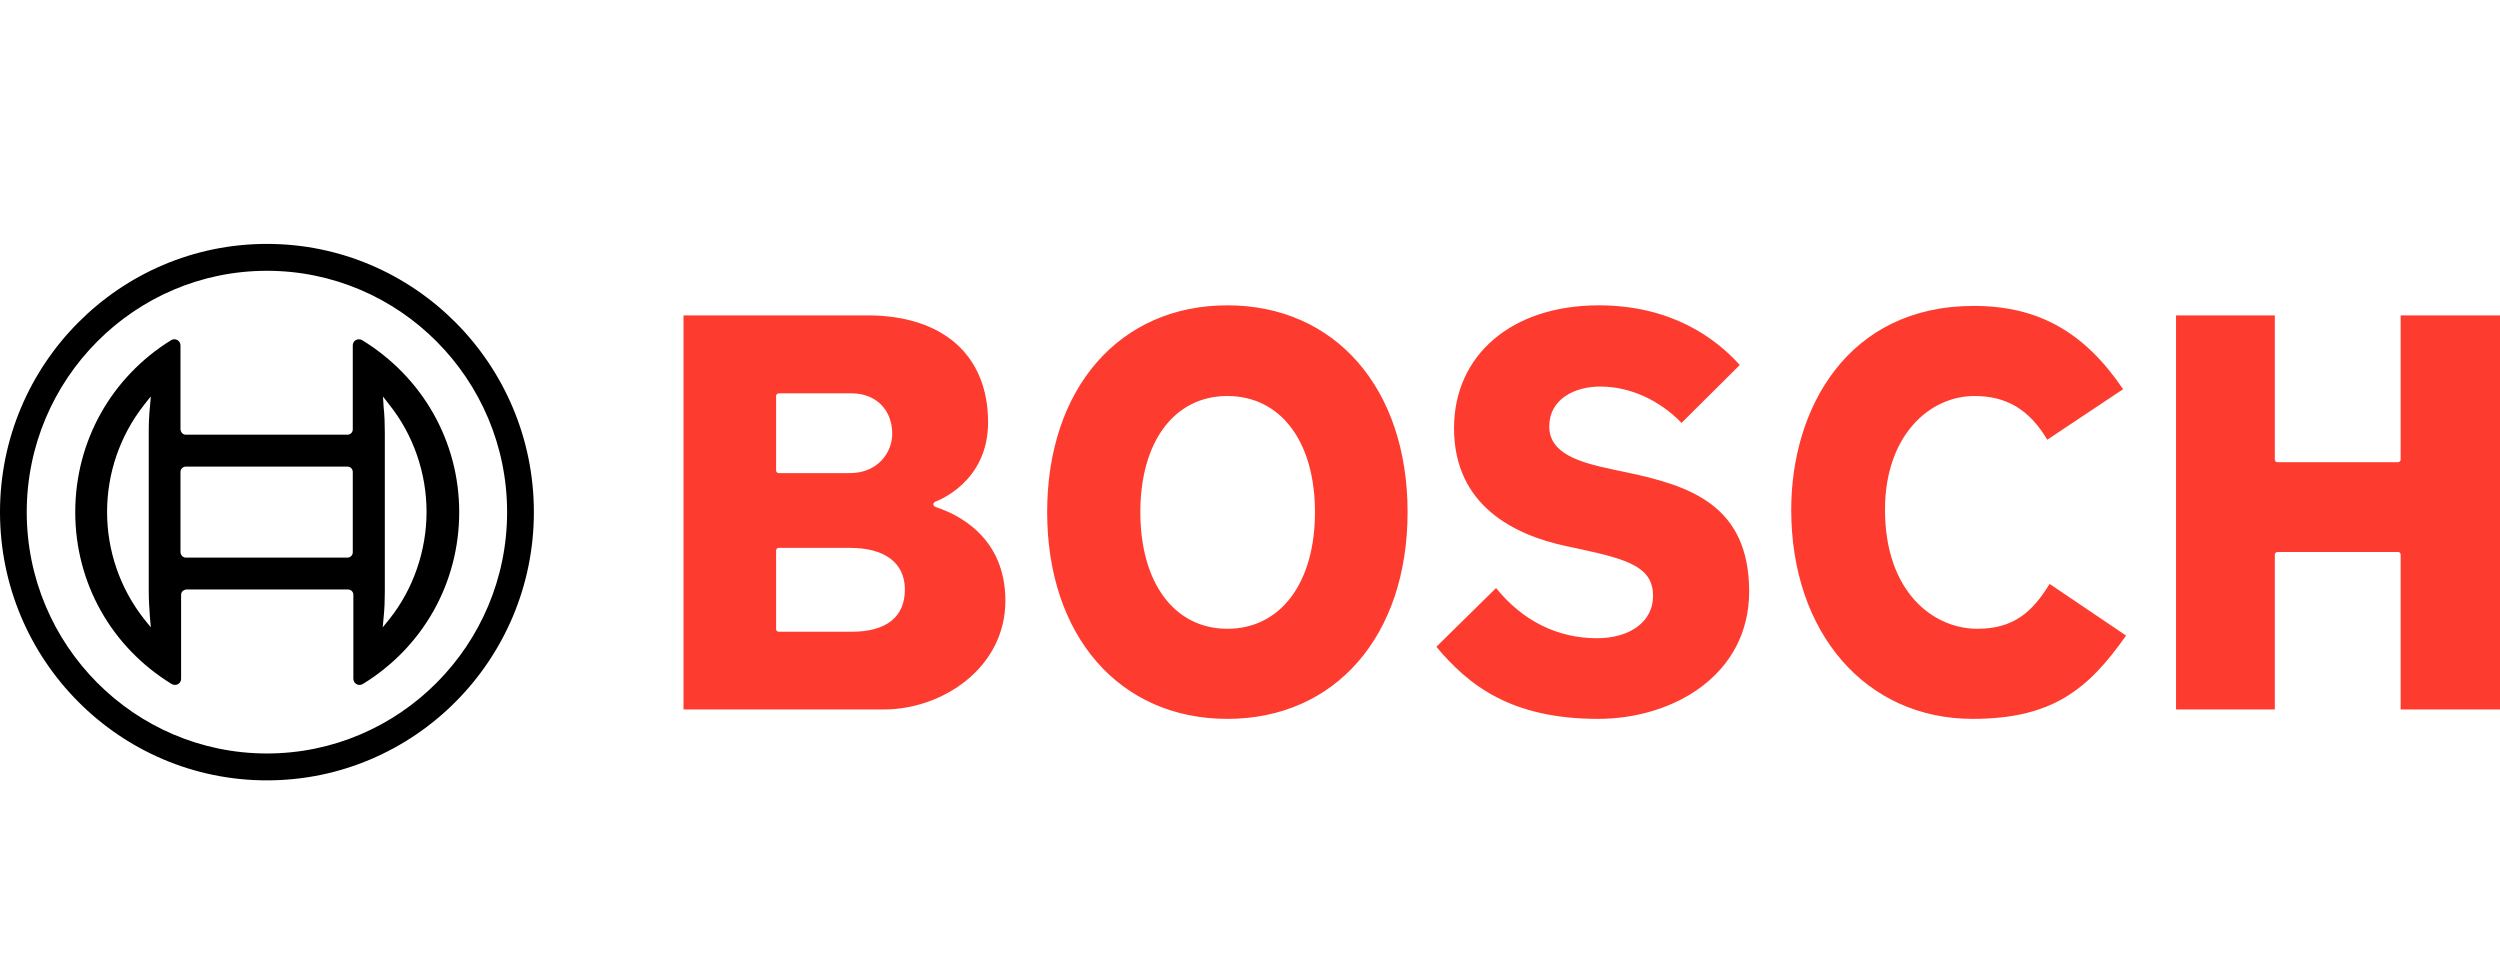 <svg width="82" height="32" viewBox="0 0 82 32" fill="none" xmlns="http://www.w3.org/2000/svg">
<g clip-path="url(#clip0)">
<path d="M8.755 8C3.925 8 0 11.944 0 16.798C0 21.652 3.925 25.596 8.755 25.596C13.586 25.596 17.511 21.652 17.511 16.798C17.511 11.944 13.586 8 8.755 8ZM8.755 24.714C4.407 24.714 0.877 21.158 0.877 16.798C0.877 12.438 4.407 8.882 8.755 8.882C13.104 8.882 16.633 12.438 16.633 16.798C16.633 21.158 13.104 24.714 8.755 24.714Z" fill="black"/>
<path d="M11.88 11.158C11.851 11.138 11.812 11.129 11.773 11.129C11.658 11.129 11.571 11.216 11.571 11.332V14.084C11.571 14.181 11.494 14.258 11.397 14.258H6.094C5.998 14.258 5.93 14.181 5.92 14.084V11.332C5.92 11.293 5.911 11.264 5.891 11.226C5.834 11.129 5.708 11.1 5.612 11.158C3.654 12.369 2.468 14.472 2.468 16.797C2.468 19.122 3.654 21.225 5.631 22.436C5.66 22.455 5.699 22.465 5.737 22.465C5.853 22.465 5.94 22.378 5.94 22.262V19.51C5.94 19.413 6.017 19.345 6.113 19.335H11.417C11.513 19.335 11.59 19.413 11.59 19.51V22.262C11.59 22.3 11.6 22.329 11.619 22.368C11.677 22.465 11.802 22.494 11.899 22.436C13.876 21.225 15.062 19.122 15.062 16.797C15.062 14.472 13.856 12.369 11.88 11.158ZM4.918 20.246L4.947 20.576L4.734 20.314C3.105 18.25 3.105 15.334 4.734 13.27L4.918 13.037L4.947 13.008L4.918 13.348C4.889 13.619 4.879 13.9 4.879 14.181V19.403C4.879 19.684 4.898 19.965 4.918 20.246ZM11.571 18.115C11.571 18.212 11.494 18.289 11.397 18.289H6.094C5.998 18.289 5.93 18.212 5.92 18.115V15.479C5.92 15.382 5.998 15.305 6.094 15.305H11.397C11.494 15.305 11.571 15.382 11.571 15.479V18.115ZM12.767 20.314L12.554 20.576L12.583 20.246C12.612 19.975 12.622 19.694 12.622 19.413V14.181C12.622 13.9 12.612 13.619 12.583 13.348L12.574 13.202L12.564 13.047V13.008L12.767 13.27C13.557 14.258 13.991 15.518 13.991 16.787C13.991 18.056 13.557 19.326 12.767 20.314Z" fill="black"/>
<path d="M30.721 16.642C30.673 16.623 30.615 16.603 30.615 16.545C30.615 16.506 30.634 16.477 30.673 16.458C30.74 16.429 32.409 15.828 32.409 13.852C32.409 11.652 30.933 10.344 28.445 10.344H22.419V23.27H28.995C30.914 23.27 32.977 21.903 32.977 19.704C32.977 17.601 31.396 16.865 30.721 16.642ZM25.456 12.989C25.456 12.941 25.495 12.902 25.543 12.902H27.934C28.725 12.902 29.265 13.435 29.265 14.229C29.265 14.85 28.783 15.518 27.877 15.518H25.543C25.495 15.518 25.456 15.479 25.456 15.431V12.989ZM27.934 20.721H25.543C25.495 20.721 25.456 20.683 25.456 20.634V18.057C25.456 18.008 25.495 17.97 25.543 17.97H27.877C29.024 17.97 29.68 18.464 29.68 19.336C29.68 20.237 29.072 20.721 27.934 20.721ZM53.333 15.489L52.87 15.392C51.829 15.169 50.816 14.888 50.816 13.987C50.816 13.086 51.655 12.679 52.484 12.679C53.458 12.679 54.422 13.115 55.155 13.871L57.065 11.972C56.245 11.061 54.789 10.015 52.436 10.015C49.601 10.015 47.692 11.633 47.692 14.045C47.692 16.594 49.688 17.553 51.366 17.911L51.819 18.008C53.449 18.357 54.22 18.619 54.22 19.549C54.22 20.382 53.477 20.934 52.378 20.934C51.086 20.934 49.939 20.363 49.071 19.287L47.113 21.215C48.155 22.456 49.534 23.579 52.417 23.579C54.876 23.579 57.373 22.145 57.373 19.394C57.363 16.574 55.454 15.935 53.333 15.489ZM78.741 10.344V15.072C78.741 15.121 78.702 15.16 78.654 15.16H74.701C74.653 15.16 74.614 15.121 74.614 15.072V10.344H71.374V23.27H74.614V18.192C74.614 18.144 74.653 18.105 74.701 18.105H78.654C78.702 18.105 78.741 18.144 78.741 18.192V23.27H82V10.344H78.741ZM64.856 20.624C63.4 20.624 61.828 19.404 61.828 16.72C61.828 14.268 63.303 12.989 64.759 12.989C65.82 12.989 66.562 13.435 67.151 14.423L69.638 12.766C68.366 10.887 66.852 10.034 64.74 10.034C60.603 10.034 58.752 13.396 58.752 16.72C58.752 20.76 61.201 23.579 64.701 23.579C67.305 23.579 68.491 22.62 69.735 20.847L67.228 19.152C66.668 20.062 66.061 20.624 64.856 20.624ZM40.258 10.015C36.719 10.015 34.347 12.737 34.347 16.797C34.347 20.857 36.719 23.579 40.258 23.579C43.796 23.579 46.169 20.857 46.169 16.797C46.169 12.737 43.796 10.015 40.258 10.015ZM40.258 20.624C38.522 20.624 37.403 19.122 37.403 16.797C37.403 14.481 38.522 12.989 40.258 12.989C42.003 12.989 43.131 14.481 43.131 16.797C43.131 19.122 42.003 20.624 40.258 20.624Z" fill="#FD3C2F"/>
</g>
<defs>
<clipPath id="clip0">
<rect width="82" height="32" fill="white"/>
</clipPath>
</defs>
</svg>

